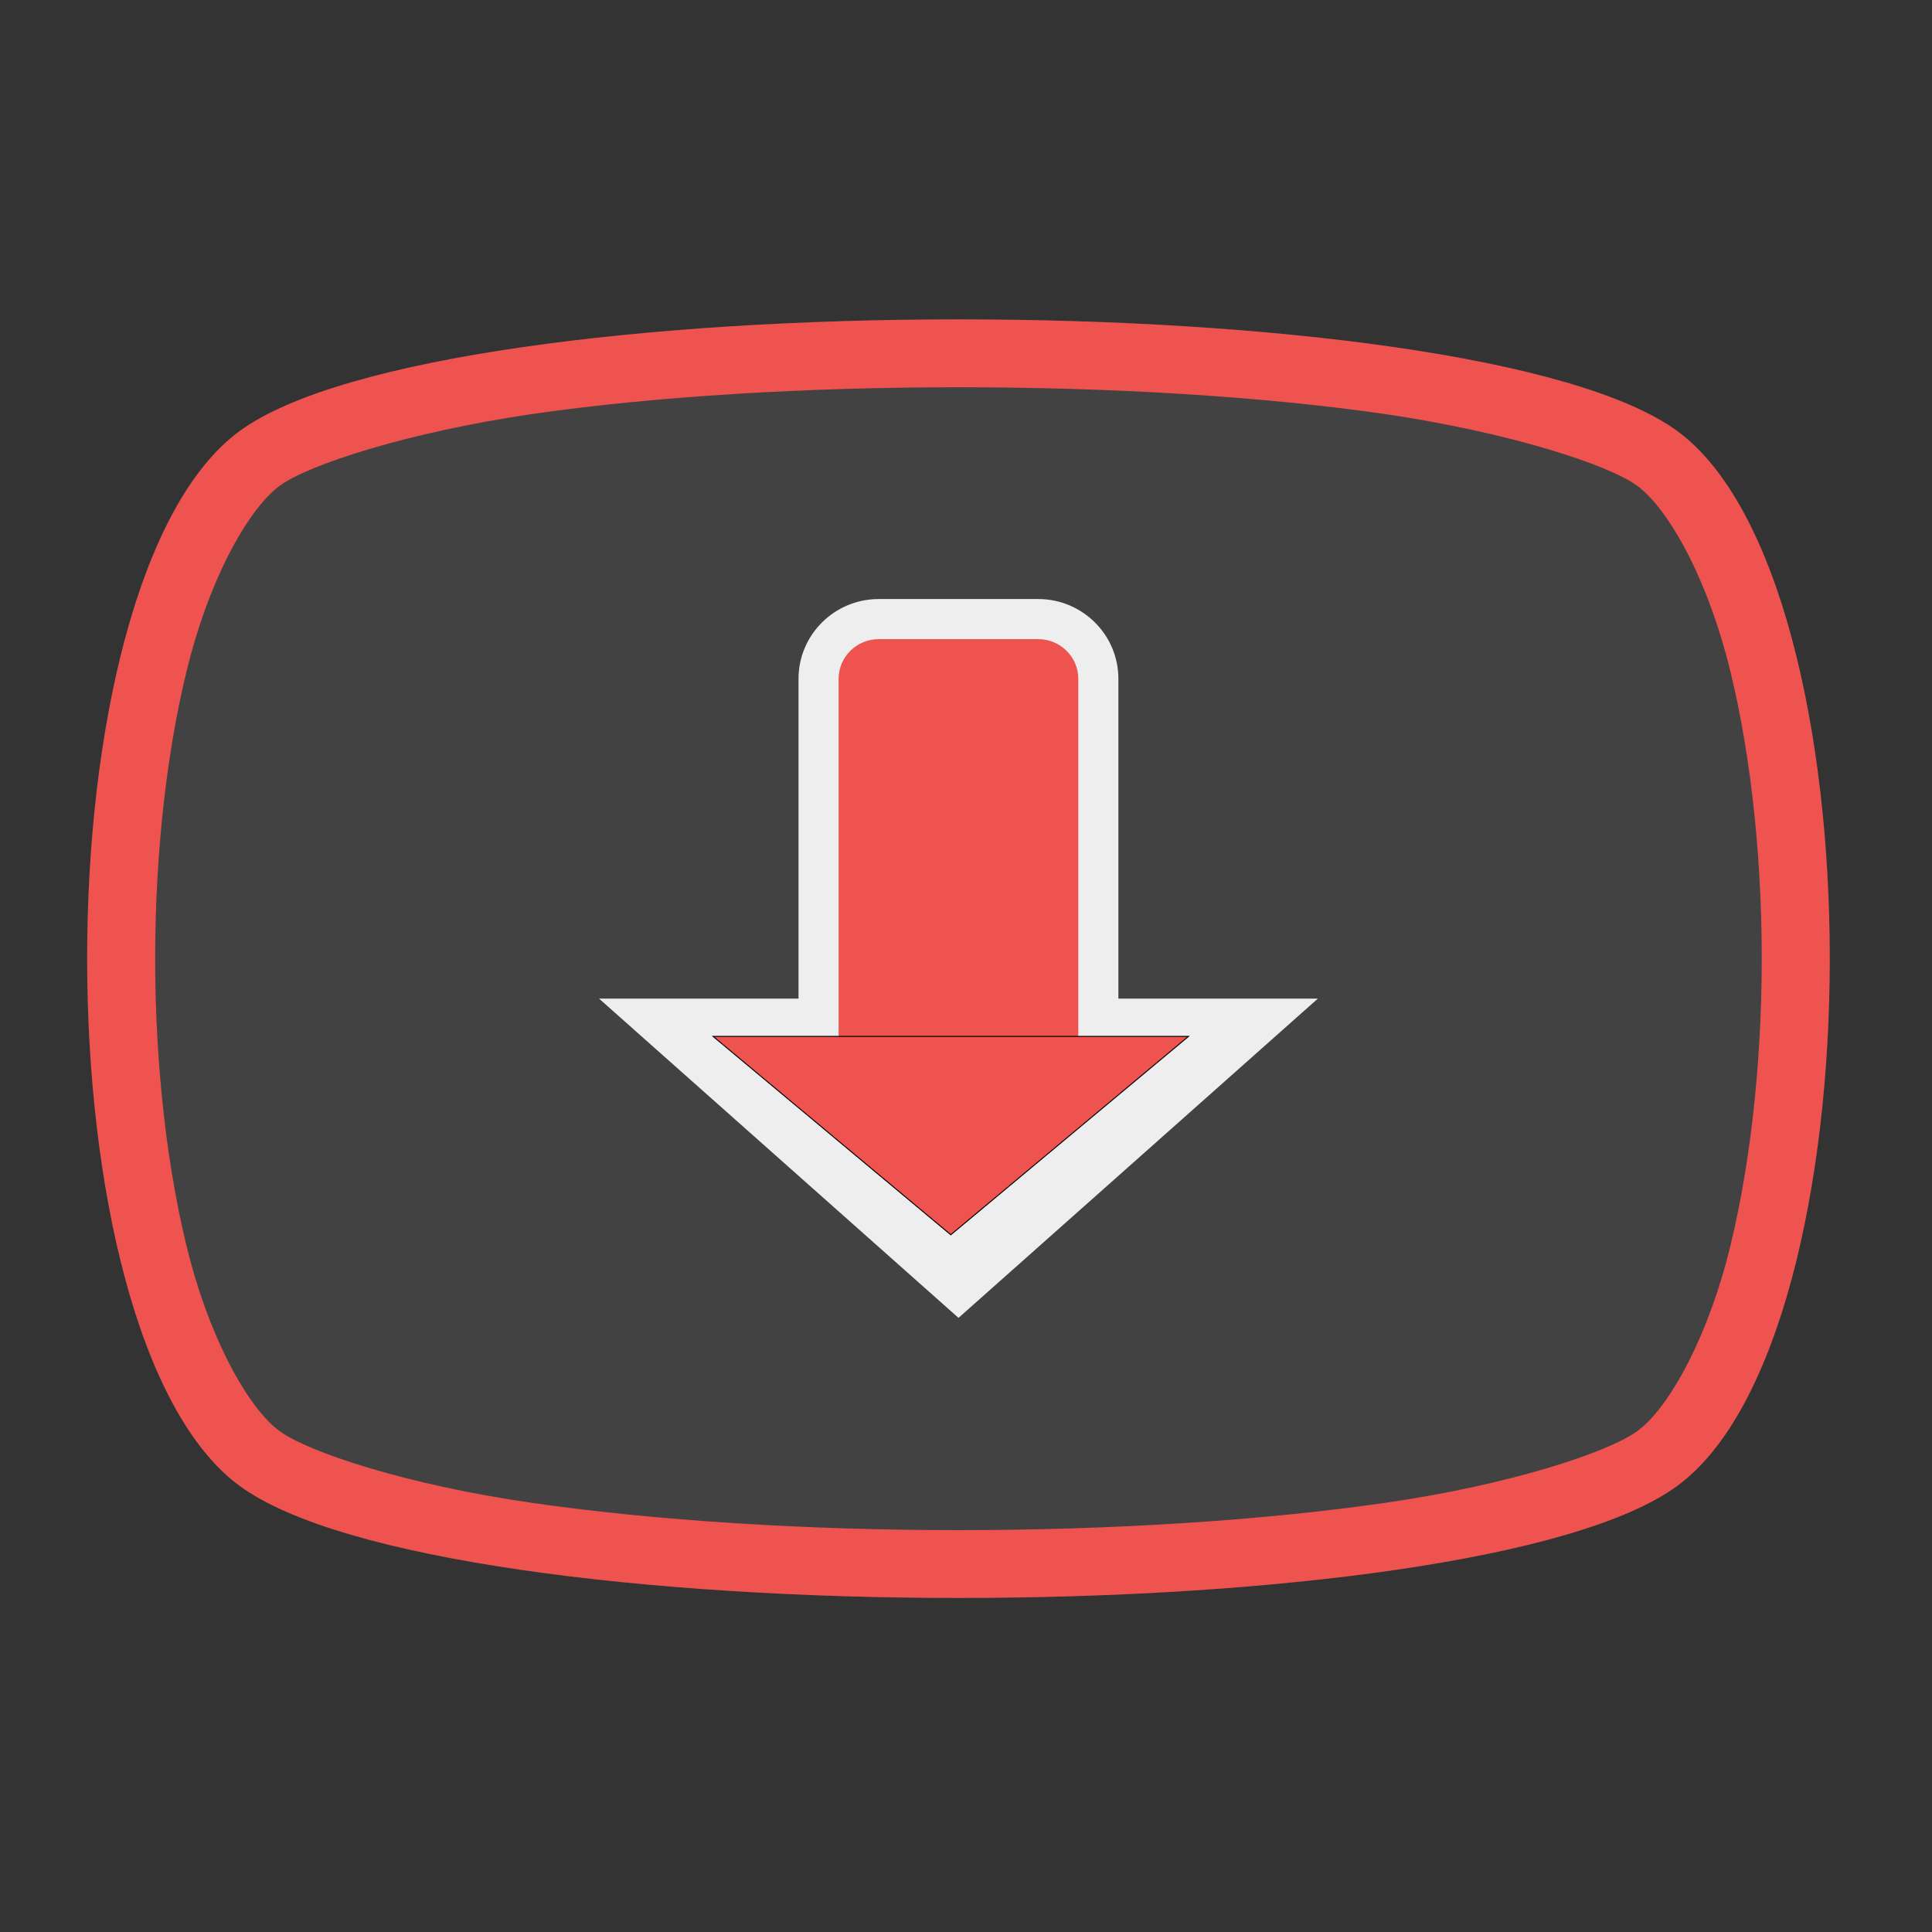 <?xml version="1.0" encoding="UTF-8"?>
<svg xmlns="http://www.w3.org/2000/svg" xmlns:xlink="http://www.w3.org/1999/xlink" width="16" height="16" viewBox="0 0 16 16" version="1.1">
<rect x="0" y="0" width="16" height="16" fill="#333333" stroke="none"/>
<g id="surface1">
<path style=" stroke:none;fill-rule:nonzero;fill:rgb(25.882%,25.882%,25.882%);fill-opacity:1;" d="M 13.891 12.305 C 12.207 13.543 3.668 13.543 1.984 12.305 C 0.301 11.07 0.301 4.805 1.984 3.57 C 3.668 2.336 12.207 2.336 13.891 3.57 C 15.574 4.805 15.574 11.07 13.891 12.305 Z M 13.891 12.305 "/>
<path style=" stroke:none;fill-rule:nonzero;fill:rgb(93.333%,93.333%,93.333%);fill-opacity:1;" d="M 7.277 4.961 C 6.91 4.961 6.613 5.258 6.613 5.621 L 6.613 8.27 L 4.961 8.27 L 7.938 10.914 L 10.914 8.27 L 9.262 8.27 L 9.262 5.621 C 9.262 5.258 8.965 4.961 8.598 4.961 Z M 7.277 4.961 "/>
<path style=" stroke:none;fill-rule:nonzero;fill:rgb(93.725%,32.549%,31.373%);fill-opacity:1;" d="M 7.938 2.645 C 5.383 2.645 2.828 2.953 1.984 3.57 C 0.301 4.805 0.301 11.07 1.984 12.305 C 3.668 13.543 12.207 13.543 13.891 12.305 C 15.574 11.07 15.574 4.805 13.891 3.57 C 13.047 2.953 10.492 2.645 7.938 2.645 Z M 7.938 3.207 C 9.191 3.207 10.449 3.281 11.477 3.43 C 12.504 3.582 13.32 3.848 13.559 4.023 C 13.797 4.199 14.102 4.711 14.297 5.43 C 14.488 6.145 14.59 7.043 14.59 7.938 C 14.59 8.832 14.488 9.73 14.297 10.449 C 14.102 11.164 13.797 11.68 13.559 11.852 C 13.32 12.027 12.504 12.297 11.477 12.445 C 10.449 12.594 9.191 12.672 7.938 12.672 C 6.684 12.672 5.426 12.594 4.398 12.445 C 3.371 12.297 2.555 12.027 2.316 11.852 C 2.078 11.68 1.773 11.164 1.578 10.449 C 1.387 9.73 1.285 8.832 1.285 7.938 C 1.285 7.043 1.387 6.145 1.578 5.43 C 1.773 4.711 2.078 4.199 2.316 4.023 C 2.555 3.848 3.371 3.582 4.398 3.43 C 5.426 3.281 6.684 3.207 7.938 3.207 Z M 7.938 3.207 "/>
<path style=" stroke:none;fill-rule:nonzero;fill:rgb(93.725%,32.549%,31.373%);fill-opacity:1;" d="M 7.277 5.293 L 8.598 5.293 C 8.781 5.293 8.93 5.441 8.93 5.621 L 8.93 8.598 C 8.93 8.781 8.781 8.93 8.598 8.93 L 7.277 8.93 C 7.094 8.93 6.945 8.781 6.945 8.598 L 6.945 5.621 C 6.945 5.441 7.094 5.293 7.277 5.293 Z M 7.277 5.293 "/>
<path style="fill-rule:nonzero;fill:rgb(93.725%,32.549%,31.373%);fill-opacity:1;stroke-width:0.265;stroke-linecap:butt;stroke-linejoin:miter;stroke:rgb(0%,0%,0%);stroke-opacity:1;stroke-miterlimit:4;" d="M 190.5 60.125 L 317.5 60.125 L 254 113.125 Z M 190.5 60.125 " transform="matrix(0.031,0,0,0.031,0,6.719)"/>
</g>
</svg>
